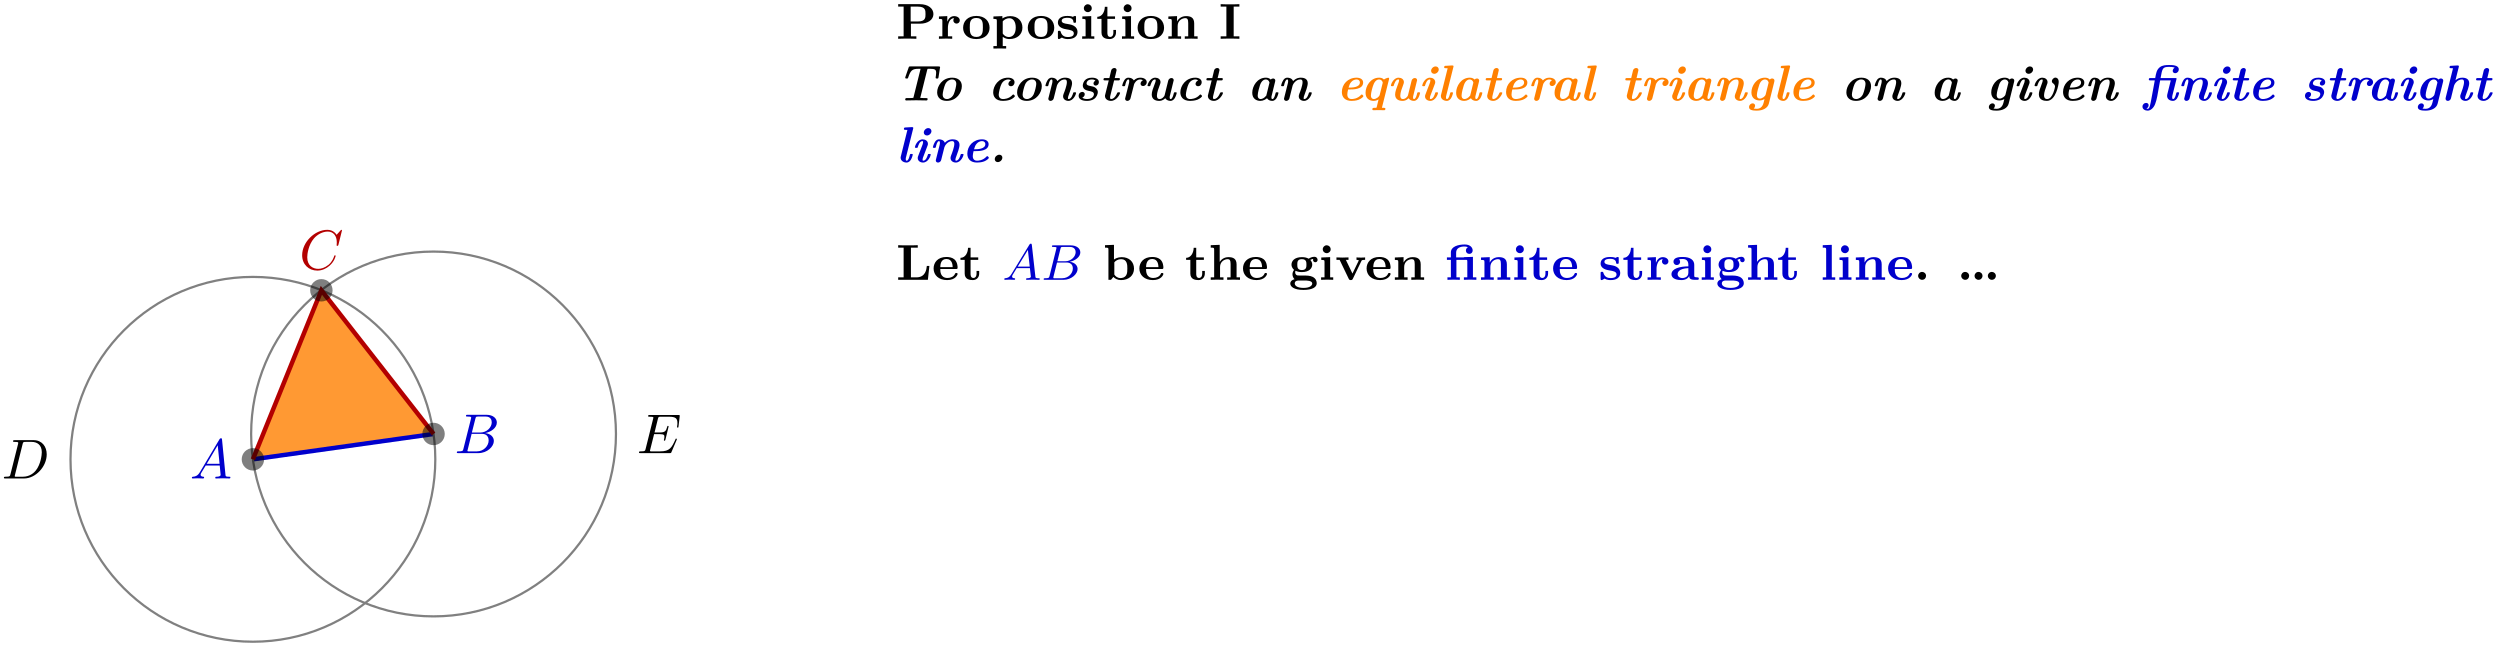 <?xml version="1.0" encoding="UTF-8"?>
<svg xmlns="http://www.w3.org/2000/svg" xmlns:xlink="http://www.w3.org/1999/xlink" width="444.35pt" height="115.508pt" viewBox="0 0 444.35 115.508" version="1.2">
<defs>
<g>
<symbol overflow="visible" id="glyph0-0">
<path style="stroke:none;" d=""/>
</symbol>
<symbol overflow="visible" id="glyph0-1">
<path style="stroke:none;" d="M 1.781 -1.141 C 1.391 -0.484 1 -0.344 0.562 -0.312 C 0.438 -0.297 0.344 -0.297 0.344 -0.109 C 0.344 -0.047 0.406 0 0.484 0 C 0.75 0 1.062 -0.031 1.328 -0.031 C 1.672 -0.031 2.016 0 2.328 0 C 2.391 0 2.516 0 2.516 -0.188 C 2.516 -0.297 2.438 -0.312 2.359 -0.312 C 2.141 -0.328 1.891 -0.406 1.891 -0.656 C 1.891 -0.781 1.953 -0.891 2.031 -1.031 L 2.797 -2.297 L 5.297 -2.297 C 5.312 -2.094 5.453 -0.734 5.453 -0.641 C 5.453 -0.344 4.938 -0.312 4.734 -0.312 C 4.594 -0.312 4.5 -0.312 4.5 -0.109 C 4.5 0 4.609 0 4.641 0 C 5.047 0 5.469 -0.031 5.875 -0.031 C 6.125 -0.031 6.766 0 7.016 0 C 7.062 0 7.188 0 7.188 -0.203 C 7.188 -0.312 7.094 -0.312 6.953 -0.312 C 6.344 -0.312 6.344 -0.375 6.312 -0.672 L 5.703 -6.891 C 5.688 -7.094 5.688 -7.141 5.516 -7.141 C 5.359 -7.141 5.312 -7.062 5.25 -6.969 Z M 2.984 -2.609 L 4.938 -5.906 L 5.266 -2.609 Z M 2.984 -2.609 "/>
</symbol>
<symbol overflow="visible" id="glyph0-2">
<path style="stroke:none;" d="M 1.594 -0.781 C 1.5 -0.391 1.469 -0.312 0.688 -0.312 C 0.516 -0.312 0.422 -0.312 0.422 -0.109 C 0.422 0 0.516 0 0.688 0 L 4.25 0 C 5.828 0 7 -1.172 7 -2.156 C 7 -2.875 6.422 -3.453 5.453 -3.562 C 6.484 -3.75 7.531 -4.484 7.531 -5.438 C 7.531 -6.172 6.875 -6.812 5.688 -6.812 L 2.328 -6.812 C 2.141 -6.812 2.047 -6.812 2.047 -6.609 C 2.047 -6.5 2.141 -6.5 2.328 -6.5 C 2.344 -6.5 2.531 -6.5 2.703 -6.484 C 2.875 -6.453 2.969 -6.453 2.969 -6.312 C 2.969 -6.281 2.953 -6.25 2.938 -6.125 Z M 3.094 -3.656 L 3.719 -6.125 C 3.812 -6.469 3.828 -6.5 4.25 -6.5 L 5.547 -6.5 C 6.422 -6.5 6.625 -5.906 6.625 -5.469 C 6.625 -4.594 5.766 -3.656 4.562 -3.656 Z M 2.656 -0.312 C 2.516 -0.312 2.5 -0.312 2.438 -0.312 C 2.328 -0.328 2.297 -0.344 2.297 -0.422 C 2.297 -0.453 2.297 -0.469 2.359 -0.641 L 3.047 -3.422 L 4.922 -3.422 C 5.875 -3.422 6.078 -2.688 6.078 -2.266 C 6.078 -1.281 5.188 -0.312 4 -0.312 Z M 2.656 -0.312 "/>
</symbol>
<symbol overflow="visible" id="glyph0-3">
<path style="stroke:none;" d="M 1.578 -0.781 C 1.484 -0.391 1.469 -0.312 0.672 -0.312 C 0.516 -0.312 0.406 -0.312 0.406 -0.125 C 0.406 0 0.484 0 0.672 0 L 3.984 0 C 6.047 0 8.016 -2.109 8.016 -4.281 C 8.016 -5.688 7.172 -6.812 5.672 -6.812 L 2.328 -6.812 C 2.141 -6.812 2.031 -6.812 2.031 -6.625 C 2.031 -6.5 2.109 -6.5 2.312 -6.5 C 2.438 -6.5 2.625 -6.484 2.734 -6.484 C 2.906 -6.453 2.953 -6.438 2.953 -6.312 C 2.953 -6.281 2.953 -6.25 2.922 -6.125 Z M 3.734 -6.125 C 3.828 -6.469 3.844 -6.5 4.281 -6.5 L 5.344 -6.5 C 6.312 -6.5 7.141 -5.969 7.141 -4.656 C 7.141 -4.172 6.953 -2.531 6.094 -1.438 C 5.812 -1.062 5.031 -0.312 3.797 -0.312 L 2.672 -0.312 C 2.531 -0.312 2.516 -0.312 2.453 -0.312 C 2.359 -0.328 2.328 -0.344 2.328 -0.422 C 2.328 -0.453 2.328 -0.469 2.375 -0.641 Z M 3.734 -6.125 "/>
</symbol>
<symbol overflow="visible" id="glyph0-4">
<path style="stroke:none;" d="M 7.062 -2.328 C 7.078 -2.375 7.109 -2.438 7.109 -2.469 C 7.109 -2.469 7.109 -2.578 6.984 -2.578 C 6.891 -2.578 6.875 -2.516 6.859 -2.453 C 6.203 -0.984 5.844 -0.312 4.141 -0.312 L 2.688 -0.312 C 2.547 -0.312 2.516 -0.312 2.469 -0.312 C 2.359 -0.328 2.328 -0.344 2.328 -0.422 C 2.328 -0.453 2.328 -0.469 2.375 -0.641 L 3.062 -3.375 L 4.047 -3.375 C 4.891 -3.375 4.891 -3.156 4.891 -2.906 C 4.891 -2.844 4.891 -2.719 4.828 -2.422 C 4.812 -2.375 4.797 -2.344 4.797 -2.312 C 4.797 -2.266 4.828 -2.203 4.922 -2.203 C 5 -2.203 5.031 -2.25 5.078 -2.406 L 5.641 -4.734 C 5.641 -4.797 5.594 -4.844 5.516 -4.844 C 5.438 -4.844 5.406 -4.781 5.391 -4.672 C 5.172 -3.906 5 -3.672 4.078 -3.672 L 3.141 -3.672 L 3.734 -6.078 C 3.828 -6.438 3.844 -6.469 4.281 -6.469 L 5.688 -6.469 C 6.891 -6.469 7.203 -6.188 7.203 -5.359 C 7.203 -5.125 7.203 -5.109 7.156 -4.828 C 7.156 -4.781 7.141 -4.703 7.141 -4.656 C 7.141 -4.609 7.172 -4.531 7.266 -4.531 C 7.375 -4.531 7.391 -4.594 7.406 -4.781 L 7.609 -6.516 C 7.641 -6.781 7.594 -6.781 7.344 -6.781 L 2.297 -6.781 C 2.109 -6.781 2 -6.781 2 -6.578 C 2 -6.469 2.094 -6.469 2.281 -6.469 C 2.656 -6.469 2.938 -6.469 2.938 -6.297 C 2.938 -6.25 2.938 -6.234 2.875 -6.047 L 1.562 -0.781 C 1.469 -0.391 1.453 -0.312 0.656 -0.312 C 0.484 -0.312 0.375 -0.312 0.375 -0.125 C 0.375 0 0.469 0 0.656 0 L 5.828 0 C 6.062 0 6.078 -0.016 6.141 -0.172 Z M 7.062 -2.328 "/>
</symbol>
<symbol overflow="visible" id="glyph0-5">
<path style="stroke:none;" d="M 7.578 -6.922 C 7.578 -6.953 7.562 -7.031 7.469 -7.031 C 7.438 -7.031 7.422 -7.016 7.312 -6.906 L 6.625 -6.141 C 6.531 -6.281 6.078 -7.031 4.969 -7.031 C 2.734 -7.031 0.5 -4.828 0.5 -2.516 C 0.5 -0.875 1.672 0.219 3.203 0.219 C 4.062 0.219 4.828 -0.172 5.359 -0.641 C 6.281 -1.453 6.453 -2.359 6.453 -2.391 C 6.453 -2.5 6.344 -2.5 6.328 -2.5 C 6.266 -2.5 6.219 -2.469 6.203 -2.391 C 6.109 -2.109 5.875 -1.391 5.188 -0.812 C 4.5 -0.266 3.875 -0.094 3.359 -0.094 C 2.469 -0.094 1.406 -0.609 1.406 -2.156 C 1.406 -2.734 1.609 -4.344 2.609 -5.516 C 3.219 -6.219 4.156 -6.719 5.047 -6.719 C 6.062 -6.719 6.656 -5.953 6.656 -4.797 C 6.656 -4.391 6.625 -4.391 6.625 -4.281 C 6.625 -4.188 6.734 -4.188 6.766 -4.188 C 6.891 -4.188 6.891 -4.203 6.953 -4.391 Z M 7.578 -6.922 "/>
</symbol>
<symbol overflow="visible" id="glyph1-0">
<path style="stroke:none;" d=""/>
</symbol>
<symbol overflow="visible" id="glyph1-1">
<path style="stroke:none;" d="M 6.641 -4.391 C 6.641 -5.375 5.734 -6.156 4.203 -6.156 L 0.375 -6.156 L 0.375 -5.719 L 1.344 -5.719 L 1.344 -0.438 L 0.375 -0.438 L 0.375 0 C 0.688 -0.031 1.625 -0.031 1.984 -0.031 C 2.359 -0.031 3.297 -0.031 3.609 0 L 3.609 -0.438 L 2.641 -0.438 L 2.641 -2.688 L 4.297 -2.688 C 5.578 -2.688 6.641 -3.344 6.641 -4.391 Z M 5.234 -4.391 C 5.234 -3.766 5.234 -3.078 3.859 -3.078 L 2.594 -3.078 L 2.594 -5.719 L 3.859 -5.719 C 5.234 -5.719 5.234 -5.031 5.234 -4.391 Z M 5.234 -4.391 "/>
</symbol>
<symbol overflow="visible" id="glyph1-2">
<path style="stroke:none;" d="M 4.078 -3.281 C 4.078 -3.734 3.609 -4.031 3.078 -4.031 C 2.453 -4.031 2.078 -3.578 1.875 -3.062 L 1.859 -3.062 L 1.859 -4.031 L 0.375 -3.969 L 0.375 -3.531 C 0.906 -3.531 0.984 -3.531 0.984 -3.172 L 0.984 -0.438 L 0.375 -0.438 L 0.375 0 L 1.516 -0.031 C 1.734 -0.031 2.266 -0.031 2.734 0 L 2.734 -0.438 L 1.969 -0.438 L 1.969 -1.953 C 1.969 -2.609 2.219 -3.656 3.078 -3.672 C 2.984 -3.578 2.938 -3.422 2.938 -3.281 C 2.938 -2.891 3.25 -2.703 3.5 -2.703 C 3.797 -2.703 4.078 -2.906 4.078 -3.281 Z M 4.078 -3.281 "/>
</symbol>
<symbol overflow="visible" id="glyph1-3">
<path style="stroke:none;" d="M 5 -1.953 C 5 -3.125 4.172 -4.062 2.656 -4.062 C 1.078 -4.062 0.297 -3.078 0.297 -1.953 C 0.297 -0.844 1.109 0.047 2.641 0.047 C 4.25 0.047 5 -0.891 5 -1.953 Z M 3.812 -2.047 C 3.812 -1.281 3.812 -0.328 2.656 -0.328 C 1.484 -0.328 1.484 -1.281 1.484 -2.047 C 1.484 -2.812 1.484 -3.703 2.641 -3.703 C 3.812 -3.703 3.812 -2.812 3.812 -2.047 Z M 3.812 -2.047 "/>
</symbol>
<symbol overflow="visible" id="glyph1-4">
<path style="stroke:none;" d="M 5.531 -1.984 C 5.531 -3.172 4.719 -4.031 3.359 -4.031 C 2.641 -4.031 2.141 -3.734 1.969 -3.609 L 1.969 -4.031 L 0.375 -3.969 L 0.375 -3.531 C 0.547 -3.531 0.688 -3.531 0.812 -3.5 C 0.984 -3.469 0.984 -3.375 0.984 -3.188 L 0.984 1.297 L 0.375 1.297 L 0.375 1.734 L 1.5 1.719 L 2.641 1.734 L 2.641 1.297 L 2.031 1.297 L 2.031 -0.344 C 2.562 0.047 3.047 0.047 3.219 0.047 C 4.625 0.047 5.531 -0.797 5.531 -1.984 Z M 4.344 -2 C 4.344 -0.75 3.703 -0.312 3.109 -0.312 C 2.656 -0.312 2.266 -0.562 2.031 -0.938 L 2.031 -3.094 C 2.188 -3.297 2.609 -3.656 3.219 -3.656 C 3.844 -3.656 4.344 -3.094 4.344 -2 Z M 4.344 -2 "/>
</symbol>
<symbol overflow="visible" id="glyph1-5">
<path style="stroke:none;" d="M 3.828 -1.25 C 3.828 -1.719 3.562 -2 3.406 -2.141 C 3 -2.469 2.719 -2.516 2.016 -2.641 C 1.578 -2.703 1.016 -2.797 1.016 -3.203 C 1.016 -3.734 1.844 -3.734 2.047 -3.734 C 3.047 -3.734 3.078 -3.203 3.109 -2.969 C 3.109 -2.844 3.234 -2.844 3.328 -2.844 C 3.547 -2.844 3.562 -2.891 3.562 -3.109 L 3.562 -3.797 C 3.562 -3.969 3.562 -4.062 3.375 -4.062 C 3.297 -4.062 3.141 -3.984 2.984 -3.906 C 2.703 -4.031 2.344 -4.062 2.047 -4.062 C 1.781 -4.062 0.344 -4.062 0.344 -2.875 C 0.344 -1.938 1.531 -1.734 1.844 -1.688 C 2.578 -1.562 3.172 -1.469 3.172 -0.953 C 3.172 -0.312 2.328 -0.312 2.125 -0.312 C 1.672 -0.312 1.078 -0.422 0.828 -1.25 C 0.781 -1.406 0.766 -1.422 0.578 -1.422 C 0.344 -1.422 0.344 -1.375 0.344 -1.156 L 0.344 -0.203 C 0.344 -0.047 0.344 0.047 0.531 0.047 C 0.594 0.047 0.609 0.047 0.812 -0.078 L 1.047 -0.219 C 1.469 0.047 1.953 0.047 2.125 0.047 C 2.391 0.047 3.828 0.047 3.828 -1.25 Z M 3.828 -1.25 "/>
</symbol>
<symbol overflow="visible" id="glyph1-6">
<path style="stroke:none;" d="M 2.625 0 L 2.625 -0.438 L 2.078 -0.438 L 2.078 -4.031 L 0.5 -3.969 L 0.5 -3.531 C 1.016 -3.531 1.078 -3.531 1.078 -3.172 L 1.078 -0.438 L 0.469 -0.438 L 0.469 0 C 1.062 -0.016 1.188 -0.031 1.562 -0.031 C 2 -0.031 2.109 -0.016 2.625 0 Z M 2.172 -5.422 C 2.172 -5.844 1.828 -6.141 1.469 -6.141 C 1.094 -6.141 0.766 -5.828 0.766 -5.438 C 0.766 -5.016 1.109 -4.734 1.469 -4.734 C 1.844 -4.734 2.172 -5.031 2.172 -5.422 Z M 2.172 -5.422 "/>
</symbol>
<symbol overflow="visible" id="glyph1-7">
<path style="stroke:none;" d="M 3.531 -1.109 L 3.531 -1.578 L 3.062 -1.578 L 3.062 -1.125 C 3.062 -0.5 2.75 -0.328 2.516 -0.328 C 2 -0.328 2 -0.875 2 -1.078 L 2 -3.547 L 3.359 -3.547 L 3.359 -3.984 L 2 -3.984 L 2 -5.688 L 1.547 -5.688 C 1.531 -4.859 1.109 -3.922 0.203 -3.906 L 0.203 -3.547 L 0.953 -3.547 L 0.953 -1.109 C 0.953 -0.078 1.844 0.047 2.391 0.047 C 3.094 0.047 3.531 -0.453 3.531 -1.109 Z M 3.531 -1.109 "/>
</symbol>
<symbol overflow="visible" id="glyph1-8">
<path style="stroke:none;" d="M 5.656 0 L 5.656 -0.438 L 5.047 -0.438 L 5.047 -2.734 C 5.047 -3.797 4.391 -4.031 3.609 -4.031 C 2.516 -4.031 2.078 -3.234 2.016 -3.094 L 2 -3.094 L 2 -4.031 L 0.453 -3.969 L 0.453 -3.531 C 0.984 -3.531 1.062 -3.531 1.062 -3.172 L 1.062 -0.438 L 0.453 -0.438 L 0.453 0 L 1.578 -0.031 L 2.719 0 L 2.719 -0.438 L 2.109 -0.438 L 2.109 -2.281 C 2.109 -3.281 2.938 -3.672 3.469 -3.672 C 3.812 -3.672 3.984 -3.484 3.984 -2.812 L 3.984 -0.438 L 3.375 -0.438 L 3.375 0 L 4.516 -0.031 Z M 5.656 0 "/>
</symbol>
<symbol overflow="visible" id="glyph1-9">
<path style="stroke:none;" d="M 3.656 0 L 3.656 -0.438 L 2.641 -0.438 L 2.641 -5.719 L 3.656 -5.719 L 3.656 -6.156 C 3.344 -6.125 2.375 -6.125 2 -6.125 C 1.625 -6.125 0.641 -6.125 0.328 -6.156 L 0.328 -5.719 L 1.344 -5.719 L 1.344 -0.438 L 0.328 -0.438 L 0.328 0 C 0.641 -0.031 1.609 -0.031 1.984 -0.031 C 2.375 -0.031 3.344 -0.031 3.656 0 Z M 3.656 0 "/>
</symbol>
<symbol overflow="visible" id="glyph1-10">
<path style="stroke:none;" d="M 5.922 -2.469 L 5.469 -2.469 C 5.406 -1.859 5.25 -0.438 3.609 -0.438 L 2.641 -0.438 L 2.641 -5.719 L 3.859 -5.719 L 3.859 -6.156 C 3.484 -6.125 2.469 -6.125 2.047 -6.125 C 1.672 -6.125 0.688 -6.125 0.375 -6.156 L 0.375 -5.719 L 1.344 -5.719 L 1.344 -0.438 L 0.375 -0.438 L 0.375 0 L 5.656 0 Z M 5.922 -2.469 "/>
</symbol>
<symbol overflow="visible" id="glyph1-11">
<path style="stroke:none;" d="M 4.562 -1.047 C 4.562 -1.219 4.391 -1.219 4.328 -1.219 C 4.172 -1.219 4.156 -1.172 4.094 -1.047 C 3.891 -0.578 3.344 -0.328 2.781 -0.328 C 1.5 -0.328 1.484 -1.484 1.484 -1.922 L 4.266 -1.922 C 4.453 -1.922 4.562 -1.922 4.562 -2.172 C 4.562 -2.375 4.547 -3.172 3.969 -3.656 C 3.562 -3.984 3.016 -4.062 2.578 -4.062 C 1.047 -4.062 0.297 -3.094 0.297 -2.016 C 0.297 -0.844 1.188 0.047 2.703 0.047 C 4.188 0.047 4.562 -0.891 4.562 -1.047 Z M 3.688 -2.25 L 1.484 -2.25 C 1.5 -2.656 1.547 -3.703 2.578 -3.703 C 3.625 -3.703 3.672 -2.609 3.688 -2.25 Z M 3.688 -2.25 "/>
</symbol>
<symbol overflow="visible" id="glyph1-12">
<path style="stroke:none;" d="M 5.531 -1.984 C 5.531 -3.203 4.656 -4.031 3.344 -4.031 C 2.625 -4.031 2.141 -3.734 1.969 -3.609 L 1.969 -6.219 L 0.375 -6.156 L 0.375 -5.719 C 0.906 -5.719 0.984 -5.719 0.984 -5.359 L 0.984 0 L 1.438 0 L 1.859 -0.516 C 2.141 -0.219 2.578 0.047 3.219 0.047 C 4.625 0.047 5.531 -0.797 5.531 -1.984 Z M 4.344 -2.016 C 4.344 -1.625 4.344 -1.172 4.156 -0.844 C 3.859 -0.344 3.312 -0.312 3.125 -0.312 C 2.578 -0.312 2.219 -0.641 2.031 -0.938 L 2.031 -3.109 C 2.25 -3.391 2.688 -3.672 3.234 -3.672 C 4.344 -3.672 4.344 -2.594 4.344 -2.016 Z M 4.344 -2.016 "/>
</symbol>
<symbol overflow="visible" id="glyph1-13">
<path style="stroke:none;" d="M 5.656 0 L 5.656 -0.438 L 5.047 -0.438 L 5.047 -2.734 C 5.047 -3.797 4.391 -4.031 3.609 -4.031 C 2.766 -4.031 2.281 -3.547 2.047 -3.188 L 2.047 -6.219 L 0.453 -6.156 L 0.453 -5.719 C 0.984 -5.719 1.062 -5.719 1.062 -5.359 L 1.062 -0.438 L 0.453 -0.438 L 0.453 0 L 1.578 -0.031 L 2.719 0 L 2.719 -0.438 L 2.109 -0.438 L 2.109 -2.281 C 2.109 -3.281 2.938 -3.672 3.469 -3.672 C 3.812 -3.672 3.984 -3.484 3.984 -2.812 L 3.984 -0.438 L 3.375 -0.438 L 3.375 0 L 4.516 -0.031 Z M 5.656 0 "/>
</symbol>
<symbol overflow="visible" id="glyph1-14">
<path style="stroke:none;" d="M 5.156 -3.547 C 5.156 -3.781 4.984 -4.094 4.562 -4.094 C 4.125 -4.094 3.75 -3.875 3.578 -3.75 C 3.203 -3.969 2.797 -4.031 2.359 -4.031 C 0.984 -4.031 0.516 -3.297 0.516 -2.703 C 0.516 -2.219 0.828 -1.891 0.984 -1.766 C 0.797 -1.547 0.688 -1.25 0.688 -0.984 C 0.688 -0.594 0.875 -0.281 1.062 -0.109 C 0.391 0.078 0.297 0.453 0.297 0.656 C 0.297 1.188 0.922 1.797 2.641 1.797 C 4.219 1.797 5 1.312 5 0.625 C 5 0.312 4.891 -0.234 4.266 -0.531 C 3.75 -0.766 3.281 -0.766 2.391 -0.766 L 1.938 -0.766 C 1.656 -0.766 1.531 -0.766 1.375 -0.875 C 1.234 -1 1.172 -1.141 1.172 -1.328 C 1.172 -1.5 1.234 -1.609 1.234 -1.609 C 1.562 -1.438 1.969 -1.375 2.359 -1.375 C 3.734 -1.375 4.203 -2.109 4.203 -2.703 C 4.203 -3.062 4.031 -3.359 3.844 -3.547 C 4.078 -3.672 4.266 -3.688 4.375 -3.719 C 4.375 -3.672 4.344 -3.625 4.344 -3.531 C 4.344 -3.297 4.531 -3.125 4.75 -3.125 C 4.953 -3.125 5.156 -3.281 5.156 -3.547 Z M 3.172 -2.703 C 3.172 -2.312 3.172 -1.734 2.359 -1.734 C 1.547 -1.734 1.547 -2.312 1.547 -2.703 C 1.547 -3.109 1.547 -3.672 2.359 -3.672 C 3.172 -3.672 3.172 -3.109 3.172 -2.703 Z M 4.203 0.656 C 4.203 0.953 3.875 1.438 2.656 1.438 C 1.469 1.438 1.094 1 1.094 0.641 C 1.094 0.125 1.672 0.125 1.797 0.125 L 2.891 0.125 C 3.172 0.125 4.203 0.125 4.203 0.656 Z M 4.203 0.656 "/>
</symbol>
<symbol overflow="visible" id="glyph1-15">
<path style="stroke:none;" d="M 5.344 -3.547 L 5.344 -3.984 C 5.094 -3.953 4.875 -3.953 4.625 -3.953 C 4.359 -3.953 4.078 -3.953 3.812 -3.984 L 3.812 -3.547 C 4.062 -3.547 4.141 -3.5 4.219 -3.469 C 4.219 -3.422 4.219 -3.406 4.172 -3.344 L 3.094 -1.109 L 1.922 -3.547 L 2.391 -3.547 L 2.391 -3.984 L 1.281 -3.953 C 0.953 -3.953 0.781 -3.953 0.25 -3.984 L 0.25 -3.547 L 0.812 -3.547 L 2.422 -0.203 C 2.5 -0.031 2.578 0.047 2.797 0.047 C 3.016 0.047 3.094 -0.031 3.172 -0.203 L 4.688 -3.359 C 4.75 -3.484 4.781 -3.547 5.344 -3.547 Z M 5.344 -3.547 "/>
</symbol>
<symbol overflow="visible" id="glyph1-16">
<path style="stroke:none;" d="M 5.516 0 L 5.516 -0.438 L 4.906 -0.438 L 4.906 -4.078 L 3.297 -4.031 L 3.297 -3.984 L 1.922 -3.984 L 1.922 -4.844 C 1.922 -5.625 2.625 -5.922 3.375 -5.922 C 3.484 -5.922 3.766 -5.922 4.016 -5.781 C 3.859 -5.703 3.656 -5.531 3.656 -5.203 C 3.656 -4.859 3.906 -4.609 4.266 -4.609 C 4.594 -4.609 4.859 -4.844 4.859 -5.219 C 4.859 -5.688 4.469 -6.281 3.453 -6.281 C 2.281 -6.281 0.984 -5.922 0.984 -4.859 L 0.984 -3.984 L 0.281 -3.984 L 0.281 -3.547 L 0.984 -3.547 L 0.984 -0.438 L 0.375 -0.438 L 0.375 0 L 1.469 -0.031 L 2.578 0 L 2.578 -0.438 L 1.969 -0.438 L 1.969 -3.547 L 3.656 -3.547 C 3.859 -3.547 3.906 -3.547 3.906 -3.234 L 3.906 -0.438 L 3.297 -0.438 L 3.297 0 L 4.406 -0.031 Z M 5.516 0 "/>
</symbol>
<symbol overflow="visible" id="glyph1-17">
<path style="stroke:none;" d="M 5.109 -0.219 C 5.109 -0.438 4.953 -0.438 4.875 -0.438 C 4.297 -0.453 4.297 -0.531 4.297 -0.75 L 4.297 -2.672 C 4.297 -3.469 3.656 -4.062 2.266 -4.062 C 1.766 -4.062 0.609 -4.047 0.609 -3.219 C 0.609 -2.812 0.922 -2.625 1.188 -2.625 C 1.5 -2.625 1.781 -2.844 1.781 -3.203 C 1.781 -3.469 1.625 -3.625 1.594 -3.656 C 1.688 -3.672 1.906 -3.703 2.234 -3.703 C 2.875 -3.703 3.25 -3.375 3.25 -2.672 L 3.25 -2.391 C 1.766 -2.391 0.25 -2 0.25 -1 C 0.25 -0.109 1.375 0.047 2.016 0.047 C 2.703 0.047 3.172 -0.234 3.406 -0.656 C 3.406 -0.438 3.406 0 4.375 0 L 4.812 0 C 4.984 0 5.109 0 5.109 -0.219 Z M 3.25 -1.25 C 3.25 -0.312 2.203 -0.312 2.172 -0.312 C 1.719 -0.312 1.344 -0.594 1.344 -1 C 1.344 -1.297 1.5 -2 3.25 -2.078 Z M 3.25 -1.25 "/>
</symbol>
<symbol overflow="visible" id="glyph1-18">
<path style="stroke:none;" d="M 2.688 0 L 2.688 -0.438 L 2.078 -0.438 L 2.078 -6.219 L 0.469 -6.156 L 0.469 -5.719 C 1 -5.719 1.078 -5.719 1.078 -5.359 L 1.078 -0.438 L 0.469 -0.438 L 0.469 0 L 1.562 -0.031 Z M 2.688 0 "/>
</symbol>
<symbol overflow="visible" id="glyph1-19">
<path style="stroke:none;" d="M 2.172 -0.703 C 2.172 -1.109 1.844 -1.406 1.484 -1.406 C 1.062 -1.406 0.766 -1.078 0.766 -0.703 C 0.766 -0.297 1.109 0 1.469 0 C 1.891 0 2.172 -0.328 2.172 -0.703 Z M 2.172 -0.703 "/>
</symbol>
<symbol overflow="visible" id="glyph1-20">
<path style="stroke:none;" d="M 2.172 -0.703 C 2.172 -1.109 1.844 -1.406 1.484 -1.406 C 1.062 -1.406 0.766 -1.078 0.766 -0.703 C 0.766 -0.297 1.109 0 1.469 0 C 1.891 0 2.172 -0.328 2.172 -0.703 Z M 4.547 -0.703 C 4.547 -1.109 4.219 -1.406 3.844 -1.406 C 3.438 -1.406 3.141 -1.078 3.141 -0.703 C 3.141 -0.297 3.469 0 3.844 0 C 4.25 0 4.547 -0.328 4.547 -0.703 Z M 6.922 -0.703 C 6.922 -1.109 6.578 -1.406 6.219 -1.406 C 5.797 -1.406 5.5 -1.078 5.5 -0.703 C 5.5 -0.297 5.844 0 6.203 0 C 6.625 0 6.922 -0.328 6.922 -0.703 Z M 6.922 -0.703 "/>
</symbol>
<symbol overflow="visible" id="glyph2-0">
<path style="stroke:none;" d=""/>
</symbol>
<symbol overflow="visible" id="glyph2-1">
<path style="stroke:none;" d="M 7.547 -4.125 L 7.797 -5.75 C 7.828 -5.844 7.828 -5.891 7.828 -5.891 C 7.828 -6.047 7.672 -6.047 7.531 -6.047 L 2.547 -6.047 C 2.344 -6.047 2.312 -6.047 2.25 -5.891 L 1.797 -4.594 C 1.734 -4.406 1.625 -4.109 1.625 -4.047 C 1.625 -3.891 1.797 -3.891 1.891 -3.891 C 2.062 -3.891 2.094 -3.906 2.156 -4.078 C 2.578 -5.297 2.828 -5.625 3.984 -5.625 C 4.203 -5.625 4.219 -5.625 4.359 -5.625 L 3.078 -0.469 C 3.047 -0.453 2.781 -0.422 2.344 -0.422 L 1.938 -0.422 C 1.781 -0.422 1.625 -0.422 1.625 -0.156 C 1.625 0 1.797 0 1.844 0 L 3.562 -0.031 L 5.344 0 C 5.469 0 5.609 0 5.609 -0.266 C 5.609 -0.422 5.469 -0.422 5.328 -0.422 L 4.938 -0.422 C 4.75 -0.422 4.469 -0.438 4.297 -0.453 L 5.547 -5.484 C 5.594 -5.625 5.594 -5.625 5.734 -5.625 L 6.047 -5.625 C 6.922 -5.625 7.125 -5.469 7.125 -4.906 C 7.125 -4.625 7.062 -4.281 7.047 -4.188 C 7.031 -4.094 7.031 -4.062 7.031 -4.062 C 7.031 -3.891 7.188 -3.891 7.281 -3.891 C 7.438 -3.891 7.516 -3.891 7.547 -4.125 Z M 7.547 -4.125 "/>
</symbol>
<symbol overflow="visible" id="glyph2-2">
<path style="stroke:none;" d="M 5.344 -2.547 C 5.344 -3.469 4.703 -4.047 3.625 -4.047 C 1.859 -4.047 0.953 -2.562 0.953 -1.438 C 0.953 -0.516 1.594 0.078 2.656 0.078 C 4.438 0.078 5.344 -1.422 5.344 -2.547 Z M 3.906 -1.109 C 3.641 -0.547 3.141 -0.25 2.688 -0.25 C 2.375 -0.25 1.938 -0.406 1.938 -1.047 C 1.938 -1.391 2.172 -2.391 2.391 -2.875 C 2.656 -3.438 3.156 -3.734 3.609 -3.734 C 3.922 -3.734 4.359 -3.578 4.359 -2.938 C 4.359 -2.594 4.125 -1.594 3.906 -1.109 Z M 3.906 -1.109 "/>
</symbol>
<symbol overflow="visible" id="glyph2-3">
<path style="stroke:none;" d="M 4.812 -0.766 C 4.812 -0.844 4.625 -1.062 4.531 -1.062 C 4.516 -1.062 4.469 -1.062 4.406 -1 C 3.75 -0.25 2.844 -0.25 2.703 -0.25 C 2.219 -0.25 1.938 -0.531 1.938 -1.047 C 1.938 -1.391 2.188 -2.484 2.438 -2.953 C 2.781 -3.594 3.344 -3.734 3.609 -3.734 C 3.703 -3.734 3.953 -3.719 4.109 -3.547 C 3.672 -3.375 3.656 -2.969 3.656 -2.938 C 3.656 -2.812 3.734 -2.531 4.109 -2.531 C 4.484 -2.531 4.75 -2.844 4.75 -3.234 C 4.75 -3.672 4.359 -4.047 3.609 -4.047 C 1.906 -4.047 0.953 -2.594 0.953 -1.438 C 0.953 -0.703 1.375 0.078 2.703 0.078 C 2.938 0.078 3.484 0.047 3.969 -0.125 C 4.453 -0.312 4.812 -0.656 4.812 -0.766 Z M 4.812 -0.766 "/>
</symbol>
<symbol overflow="visible" id="glyph2-4">
<path style="stroke:none;" d="M 6.141 -1.328 C 6.141 -1.453 6.016 -1.453 5.891 -1.453 C 5.719 -1.453 5.672 -1.453 5.625 -1.344 C 5.562 -1.109 5.312 -0.25 4.812 -0.25 C 4.766 -0.25 4.688 -0.25 4.688 -0.406 C 4.688 -0.594 4.766 -0.828 4.891 -1.141 C 5.016 -1.469 5.422 -2.531 5.422 -3.047 C 5.422 -3.781 4.891 -4.047 4.172 -4.047 C 3.984 -4.047 3.406 -4.047 2.812 -3.438 C 2.625 -3.953 2.094 -4.047 1.797 -4.047 C 1.375 -4.047 1.156 -3.75 1.047 -3.562 C 0.812 -3.188 0.688 -2.688 0.688 -2.656 C 0.688 -2.531 0.812 -2.531 0.938 -2.531 C 1.156 -2.531 1.172 -2.531 1.234 -2.766 C 1.297 -3.062 1.469 -3.734 1.766 -3.734 C 1.875 -3.734 1.938 -3.656 1.938 -3.453 C 1.938 -3.281 1.922 -3.203 1.891 -3.062 L 1.25 -0.516 C 1.203 -0.375 1.203 -0.359 1.203 -0.312 C 1.203 -0.031 1.422 0.078 1.609 0.078 C 1.672 0.078 2.062 0.047 2.172 -0.406 L 2.734 -2.641 C 2.797 -2.891 3.297 -3.734 4.109 -3.734 C 4.5 -3.734 4.5 -3.391 4.5 -3.219 C 4.5 -2.688 4.094 -1.578 3.922 -1.172 C 3.844 -0.953 3.828 -0.859 3.828 -0.719 C 3.828 -0.219 4.281 0.078 4.766 0.078 C 5.688 0.078 6.141 -1.141 6.141 -1.328 Z M 6.141 -1.328 "/>
</symbol>
<symbol overflow="visible" id="glyph2-5">
<path style="stroke:none;" d="M 4.172 -1.469 C 4.172 -1.672 4.109 -1.969 3.781 -2.234 C 3.516 -2.438 3.297 -2.484 2.812 -2.578 C 2.547 -2.625 2.172 -2.703 2.172 -3.031 C 2.172 -3.031 2.172 -3.734 3.125 -3.734 C 3.219 -3.734 3.547 -3.734 3.75 -3.516 C 3.406 -3.359 3.406 -3.047 3.406 -3.016 C 3.406 -2.797 3.578 -2.641 3.797 -2.641 C 4.031 -2.641 4.359 -2.828 4.359 -3.266 C 4.359 -3.766 3.859 -4.047 3.141 -4.047 C 2.453 -4.047 2.141 -3.812 1.969 -3.672 C 1.672 -3.422 1.5 -2.953 1.5 -2.672 C 1.5 -1.906 2.266 -1.766 2.547 -1.703 C 3.016 -1.609 3.484 -1.531 3.484 -1.109 C 3.484 -1.109 3.484 -0.25 2.25 -0.25 C 2.125 -0.25 1.703 -0.25 1.406 -0.5 C 1.469 -0.516 1.844 -0.688 1.844 -1.109 C 1.844 -1.438 1.562 -1.516 1.406 -1.516 C 1.078 -1.516 0.766 -1.25 0.766 -0.812 C 0.766 -0.25 1.344 0.078 2.219 0.078 C 2.469 0.078 3.047 0.062 3.531 -0.281 C 3.984 -0.609 4.172 -1.172 4.172 -1.469 Z M 4.172 -1.469 "/>
</symbol>
<symbol overflow="visible" id="glyph2-6">
<path style="stroke:none;" d="M 3.766 -1.328 C 3.766 -1.453 3.641 -1.453 3.5 -1.453 C 3.312 -1.453 3.297 -1.438 3.234 -1.297 C 2.859 -0.406 2.406 -0.25 2.172 -0.25 C 2.094 -0.25 1.984 -0.266 1.984 -0.531 C 1.984 -0.703 2.016 -0.766 2.047 -0.922 L 2.703 -3.562 L 3.422 -3.562 C 3.578 -3.562 3.734 -3.562 3.734 -3.828 C 3.734 -3.984 3.578 -3.984 3.453 -3.984 L 2.812 -3.984 L 2.984 -4.688 C 3.047 -4.922 3.141 -5.312 3.141 -5.391 C 3.141 -5.594 3 -5.766 2.75 -5.766 C 2.625 -5.766 2.281 -5.719 2.172 -5.297 L 1.859 -3.984 L 1.125 -3.984 C 0.969 -3.984 0.812 -3.984 0.812 -3.719 C 0.812 -3.562 0.969 -3.562 1.109 -3.562 L 1.75 -3.562 L 1.125 -1.062 C 1.078 -0.922 1.078 -0.859 1.078 -0.797 C 1.078 -0.234 1.594 0.078 2.141 0.078 C 3.172 0.078 3.766 -1.172 3.766 -1.328 Z M 3.766 -1.328 "/>
</symbol>
<symbol overflow="visible" id="glyph2-7">
<path style="stroke:none;" d="M 5.047 -3.25 C 5.047 -3.734 4.562 -4.047 3.906 -4.047 C 3.562 -4.047 3.141 -3.953 2.75 -3.562 C 2.594 -3.844 2.25 -4.047 1.797 -4.047 C 1.375 -4.047 1.156 -3.75 1.047 -3.562 C 0.812 -3.188 0.688 -2.688 0.688 -2.656 C 0.688 -2.531 0.812 -2.531 0.938 -2.531 C 1.156 -2.531 1.172 -2.531 1.234 -2.766 C 1.297 -3.062 1.469 -3.734 1.766 -3.734 C 1.875 -3.734 1.938 -3.656 1.938 -3.453 C 1.938 -3.281 1.922 -3.203 1.891 -3.062 L 1.25 -0.516 C 1.203 -0.375 1.203 -0.359 1.203 -0.312 C 1.203 -0.031 1.422 0.078 1.609 0.078 C 1.672 0.078 2.062 0.047 2.172 -0.406 L 2.797 -2.859 C 2.844 -3.062 3.25 -3.734 3.875 -3.734 C 3.969 -3.734 4.188 -3.719 4.375 -3.578 C 3.953 -3.391 3.953 -3.016 3.953 -2.984 C 3.953 -2.75 4.109 -2.562 4.391 -2.562 C 4.734 -2.562 5.047 -2.859 5.047 -3.25 Z M 5.047 -3.25 "/>
</symbol>
<symbol overflow="visible" id="glyph2-8">
<path style="stroke:none;" d="M 5.875 -1.328 C 5.875 -1.453 5.766 -1.453 5.625 -1.453 C 5.406 -1.453 5.406 -1.438 5.344 -1.219 C 5.266 -0.922 5.109 -0.25 4.797 -0.25 C 4.688 -0.25 4.625 -0.328 4.625 -0.531 C 4.625 -0.703 4.641 -0.766 4.688 -0.922 L 5.297 -3.406 C 5.344 -3.531 5.344 -3.547 5.344 -3.594 C 5.344 -3.875 5.125 -3.984 4.938 -3.984 C 4.812 -3.984 4.469 -3.922 4.359 -3.484 L 3.734 -0.953 C 3.703 -0.797 3.688 -0.766 3.438 -0.516 C 3.312 -0.391 3.094 -0.25 2.828 -0.25 C 2.375 -0.25 2.359 -0.672 2.359 -0.875 C 2.359 -1.406 2.656 -2.203 2.875 -2.766 C 2.953 -3 3 -3.109 3 -3.25 C 3 -3.766 2.547 -4.047 2.062 -4.047 C 1.125 -4.047 0.688 -2.844 0.688 -2.656 C 0.688 -2.531 0.812 -2.531 0.938 -2.531 C 1.109 -2.531 1.156 -2.531 1.188 -2.641 C 1.266 -2.875 1.5 -3.734 2.016 -3.734 C 2.062 -3.734 2.141 -3.734 2.141 -3.562 C 2.141 -3.375 2.031 -3.109 1.984 -2.984 C 1.688 -2.203 1.438 -1.562 1.438 -1.062 C 1.438 -0.234 2.031 0.078 2.766 0.078 C 3.016 0.078 3.406 0.031 3.844 -0.391 C 4.016 -0.078 4.406 0.078 4.766 0.078 C 5.188 0.078 5.406 -0.234 5.531 -0.406 C 5.766 -0.797 5.875 -1.297 5.875 -1.328 Z M 5.875 -1.328 "/>
</symbol>
<symbol overflow="visible" id="glyph2-9">
<path style="stroke:none;" d="M 5.516 -1.328 C 5.516 -1.453 5.406 -1.453 5.266 -1.453 C 5.047 -1.453 5.047 -1.438 4.984 -1.219 C 4.906 -0.922 4.75 -0.25 4.438 -0.25 C 4.328 -0.25 4.266 -0.328 4.266 -0.531 C 4.266 -0.703 4.281 -0.766 4.328 -0.922 L 4.922 -3.344 C 4.953 -3.469 4.953 -3.484 4.953 -3.531 C 4.953 -3.734 4.812 -3.906 4.562 -3.906 C 4.406 -3.906 4.25 -3.828 4.141 -3.719 C 3.844 -4.016 3.5 -4.047 3.266 -4.047 C 1.766 -4.047 0.859 -2.562 0.859 -1.359 C 0.859 -0.297 1.609 0.078 2.297 0.078 C 2.844 0.078 3.266 -0.219 3.484 -0.391 C 3.656 -0.078 4.047 0.078 4.406 0.078 C 4.828 0.078 5.047 -0.234 5.172 -0.406 C 5.406 -0.797 5.516 -1.297 5.516 -1.328 Z M 3.375 -0.891 C 2.984 -0.391 2.609 -0.25 2.328 -0.25 C 2.125 -0.25 1.828 -0.375 1.828 -0.891 C 1.828 -1.375 2.141 -2.469 2.234 -2.719 C 2.531 -3.594 3.031 -3.734 3.266 -3.734 C 3.578 -3.734 3.828 -3.531 3.922 -3.172 L 3.406 -1.062 C 3.375 -1 3.375 -0.969 3.375 -0.891 Z M 3.375 -0.891 "/>
</symbol>
<symbol overflow="visible" id="glyph2-10">
<path style="stroke:none;" d="M 4.812 -0.766 C 4.812 -0.844 4.625 -1.062 4.531 -1.062 C 4.516 -1.062 4.469 -1.062 4.406 -1 C 3.75 -0.25 2.844 -0.25 2.719 -0.25 C 2.219 -0.25 1.953 -0.547 1.953 -1.078 C 1.953 -1.297 2.016 -1.656 2.094 -1.953 L 2.453 -1.953 C 3 -1.953 4.766 -1.953 4.766 -3.188 C 4.766 -3.734 4.266 -4.047 3.609 -4.047 C 2.047 -4.047 0.984 -2.875 0.984 -1.5 C 0.984 -0.531 1.594 0.078 2.703 0.078 C 2.984 0.078 3.516 0.047 3.969 -0.125 C 4.453 -0.312 4.812 -0.656 4.812 -0.766 Z M 4.188 -3.203 C 4.188 -2.281 2.719 -2.281 2.172 -2.281 C 2.312 -2.719 2.391 -3 2.656 -3.281 C 2.906 -3.594 3.297 -3.734 3.609 -3.734 C 3.984 -3.734 4.188 -3.484 4.188 -3.203 Z M 4.188 -3.203 "/>
</symbol>
<symbol overflow="visible" id="glyph2-11">
<path style="stroke:none;" d="M 4.484 1.484 C 4.484 1.328 4.328 1.312 4.25 1.312 C 4.109 1.312 3.969 1.312 3.859 1.312 L 5.125 -3.766 C 5.141 -3.797 5.141 -3.859 5.141 -3.891 C 5.141 -3.922 5.125 -4.047 4.984 -4.047 C 4.984 -4.047 4.484 -3.938 4.219 -3.719 C 3.938 -4.016 3.594 -4.047 3.359 -4.047 C 1.844 -4.047 0.953 -2.562 0.953 -1.359 C 0.953 -0.297 1.703 0.078 2.391 0.078 C 2.797 0.078 3.125 -0.094 3.266 -0.172 L 2.938 1.172 C 2.906 1.297 2.891 1.297 2.797 1.312 C 2.672 1.312 2.484 1.312 2.484 1.312 C 2.328 1.312 2.156 1.312 2.156 1.578 C 2.156 1.625 2.188 1.734 2.344 1.734 C 2.641 1.734 2.969 1.719 3.281 1.719 C 3.594 1.719 3.922 1.734 4.25 1.734 C 4.312 1.734 4.484 1.734 4.484 1.484 Z M 3.469 -0.984 C 3.391 -0.672 2.875 -0.25 2.422 -0.25 C 2.219 -0.25 1.906 -0.375 1.906 -0.891 C 1.906 -1.375 2.219 -2.469 2.328 -2.719 C 2.625 -3.594 3.125 -3.734 3.359 -3.734 C 3.672 -3.734 3.922 -3.531 4.016 -3.172 Z M 3.469 -0.984 "/>
</symbol>
<symbol overflow="visible" id="glyph2-12">
<path style="stroke:none;" d="M 3.5 -1.328 C 3.5 -1.453 3.375 -1.453 3.25 -1.453 C 3.078 -1.453 3.031 -1.453 3 -1.344 C 2.922 -1.109 2.688 -0.25 2.172 -0.25 C 2.125 -0.25 2.047 -0.25 2.047 -0.406 C 2.047 -0.531 2.109 -0.75 2.109 -0.766 L 2.922 -2.906 C 2.984 -3.047 3 -3.125 3 -3.25 C 3 -3.766 2.547 -4.047 2.062 -4.047 C 1.125 -4.047 0.688 -2.844 0.688 -2.656 C 0.688 -2.531 0.812 -2.531 0.938 -2.531 C 1.109 -2.531 1.156 -2.531 1.188 -2.641 C 1.266 -2.875 1.5 -3.734 2.016 -3.734 C 2.062 -3.734 2.141 -3.734 2.141 -3.562 C 2.141 -3.453 2.078 -3.234 2.078 -3.203 L 1.266 -1.078 C 1.203 -0.938 1.188 -0.859 1.188 -0.719 C 1.188 -0.219 1.641 0.078 2.125 0.078 C 3.062 0.078 3.5 -1.141 3.5 -1.328 Z M 3.625 -5.5 C 3.625 -5.766 3.438 -6.047 3.062 -6.047 C 2.656 -6.047 2.266 -5.656 2.266 -5.266 C 2.266 -4.984 2.484 -4.734 2.828 -4.734 C 3.25 -4.734 3.625 -5.125 3.625 -5.5 Z M 3.625 -5.5 "/>
</symbol>
<symbol overflow="visible" id="glyph2-13">
<path style="stroke:none;" d="M 2.969 -1.328 C 2.969 -1.453 2.859 -1.453 2.719 -1.453 C 2.5 -1.453 2.5 -1.438 2.438 -1.219 C 2.359 -0.922 2.203 -0.25 1.891 -0.25 C 1.781 -0.25 1.719 -0.328 1.719 -0.531 C 1.719 -0.703 1.734 -0.766 1.781 -0.922 L 3.031 -5.922 C 3.047 -5.969 3.062 -6.016 3.062 -6.062 C 3.062 -6.234 2.891 -6.219 2.766 -6.219 L 1.672 -6.156 C 1.562 -6.156 1.391 -6.156 1.391 -5.891 C 1.391 -5.734 1.547 -5.734 1.625 -5.734 C 1.734 -5.734 1.906 -5.719 2.016 -5.719 L 0.859 -1.062 C 0.812 -0.922 0.812 -0.859 0.812 -0.797 C 0.812 -0.219 1.359 0.078 1.859 0.078 C 2.281 0.078 2.5 -0.234 2.625 -0.406 C 2.859 -0.797 2.969 -1.297 2.969 -1.328 Z M 2.969 -1.328 "/>
</symbol>
<symbol overflow="visible" id="glyph2-14">
<path style="stroke:none;" d="M 4.047 0.578 L 5.016 -3.312 C 5.047 -3.453 5.047 -3.531 5.047 -3.531 C 5.047 -3.734 4.891 -3.906 4.641 -3.906 C 4.406 -3.906 4.312 -3.797 4.219 -3.719 C 3.969 -3.969 3.672 -4.047 3.359 -4.047 C 1.828 -4.047 0.953 -2.578 0.953 -1.422 C 0.953 -0.469 1.609 0 2.406 0 C 2.703 0 2.984 -0.078 3.281 -0.234 L 3.125 0.391 C 2.922 1.234 2.406 1.484 1.922 1.484 C 1.672 1.484 1.469 1.469 1.359 1.438 C 1.547 1.281 1.609 1.047 1.609 0.938 C 1.609 0.703 1.438 0.516 1.172 0.516 C 0.859 0.516 0.531 0.781 0.531 1.188 C 0.531 1.734 1.234 1.812 1.906 1.812 C 2.984 1.812 3.844 1.359 4.047 0.578 Z M 3.484 -1.047 C 3.406 -0.734 2.875 -0.328 2.453 -0.328 C 1.969 -0.328 1.922 -0.766 1.922 -0.953 C 1.922 -1.453 2.25 -2.531 2.375 -2.859 C 2.656 -3.594 3.125 -3.734 3.359 -3.734 C 3.625 -3.734 3.906 -3.594 4.016 -3.188 Z M 3.484 -1.047 "/>
</symbol>
<symbol overflow="visible" id="glyph2-15">
<path style="stroke:none;" d="M 4.984 -3.281 C 4.984 -3.938 4.578 -4.062 4.406 -4.062 C 4.094 -4.062 3.766 -3.734 3.766 -3.422 C 3.766 -3.203 3.891 -3.109 3.969 -3.047 C 4.156 -2.922 4.328 -2.719 4.328 -2.453 C 4.328 -2.422 3.953 -0.25 2.938 -0.25 C 2.438 -0.25 2.375 -0.641 2.375 -0.922 C 2.375 -1.422 2.656 -2.188 2.875 -2.781 C 2.969 -3 3 -3.109 3 -3.25 C 3 -3.766 2.547 -4.047 2.062 -4.047 C 1.125 -4.047 0.688 -2.844 0.688 -2.656 C 0.688 -2.531 0.812 -2.531 0.938 -2.531 C 1.109 -2.531 1.156 -2.531 1.188 -2.641 C 1.266 -2.875 1.5 -3.734 2.016 -3.734 C 2.062 -3.734 2.141 -3.734 2.141 -3.562 C 2.141 -3.375 2.031 -3.109 1.984 -2.984 C 1.641 -2.078 1.453 -1.547 1.453 -1.094 C 1.453 -0.078 2.328 0.078 2.875 0.078 C 4.469 0.078 4.984 -2.812 4.984 -3.281 Z M 4.984 -3.281 "/>
</symbol>
<symbol overflow="visible" id="glyph2-16">
<path style="stroke:none;" d="M 6.344 -1.328 C 6.344 -1.453 6.234 -1.453 6.094 -1.453 C 5.891 -1.453 5.875 -1.438 5.812 -1.219 C 5.734 -0.922 5.578 -0.25 5.281 -0.25 C 5.172 -0.25 5.109 -0.328 5.109 -0.531 C 5.109 -0.703 5.125 -0.797 5.156 -0.922 L 5.859 -3.734 C 5.875 -3.766 5.891 -3.828 5.891 -3.859 C 5.891 -3.984 5.766 -3.984 5.625 -3.984 L 3.047 -3.984 C 3.359 -5.734 3.406 -5.969 4.578 -5.969 C 4.75 -5.969 5.234 -5.969 5.562 -5.828 C 5.359 -5.719 5.203 -5.5 5.203 -5.25 C 5.203 -5.016 5.375 -4.844 5.656 -4.844 C 5.922 -4.844 6.281 -5.078 6.281 -5.531 C 6.281 -6.281 5.141 -6.297 4.578 -6.297 C 4.016 -6.297 3.375 -6.281 2.891 -5.891 C 2.344 -5.453 2.234 -4.812 2.094 -3.984 L 1.266 -3.984 C 1.109 -3.984 0.953 -3.984 0.953 -3.719 C 0.953 -3.562 1.109 -3.562 1.234 -3.562 L 2.016 -3.562 L 1.391 -0.172 C 1.297 0.312 1.297 0.359 1.172 0.859 C 1.125 1.047 1.031 1.484 0.766 1.484 C 0.766 1.484 0.641 1.484 0.531 1.422 C 0.797 1.312 0.922 1.062 0.922 0.844 C 0.922 0.594 0.734 0.438 0.469 0.438 C 0.141 0.438 -0.172 0.703 -0.172 1.109 C -0.172 1.547 0.266 1.812 0.75 1.812 C 1.25 1.812 1.797 1.375 2.078 0.641 C 2.25 0.203 2.359 -0.266 2.453 -0.719 L 2.969 -3.562 L 4.859 -3.562 L 4.234 -1.062 C 4.203 -0.922 4.203 -0.859 4.203 -0.797 C 4.203 -0.219 4.734 0.078 5.234 0.078 C 5.656 0.078 5.891 -0.234 6 -0.406 C 6.234 -0.797 6.344 -1.297 6.344 -1.328 Z M 6.344 -1.328 "/>
</symbol>
<symbol overflow="visible" id="glyph2-17">
<path style="stroke:none;" d="M 5.609 -1.328 C 5.609 -1.453 5.484 -1.453 5.359 -1.453 C 5.188 -1.453 5.141 -1.453 5.109 -1.344 C 5.031 -1.109 4.797 -0.25 4.281 -0.25 C 4.234 -0.25 4.156 -0.25 4.156 -0.406 C 4.156 -0.594 4.25 -0.828 4.359 -1.141 C 4.484 -1.469 4.891 -2.531 4.891 -3.047 C 4.891 -3.781 4.359 -4.047 3.656 -4.047 C 3.188 -4.047 2.828 -3.906 2.453 -3.594 L 3.031 -5.922 C 3.047 -5.969 3.062 -6.016 3.062 -6.062 C 3.062 -6.234 2.891 -6.219 2.766 -6.219 L 1.672 -6.156 C 1.562 -6.156 1.391 -6.156 1.391 -5.891 C 1.391 -5.734 1.547 -5.734 1.625 -5.734 C 1.734 -5.734 1.906 -5.719 2.016 -5.719 L 0.719 -0.516 C 0.688 -0.375 0.688 -0.359 0.688 -0.312 C 0.688 -0.094 0.859 0.078 1.094 0.078 C 1.203 0.078 1.547 0.031 1.656 -0.406 L 2.203 -2.641 C 2.266 -2.891 2.766 -3.734 3.594 -3.734 C 3.969 -3.734 3.969 -3.391 3.969 -3.219 C 3.969 -2.688 3.562 -1.578 3.406 -1.172 C 3.312 -0.953 3.297 -0.859 3.297 -0.719 C 3.297 -0.219 3.75 0.078 4.234 0.078 C 5.172 0.078 5.609 -1.141 5.609 -1.328 Z M 5.609 -1.328 "/>
</symbol>
<symbol overflow="visible" id="glyph2-18">
<path style="stroke:none;" d="M 2.438 -0.797 C 2.438 -1.109 2.219 -1.312 1.891 -1.312 C 1.531 -1.312 1.094 -0.984 1.094 -0.531 C 1.094 -0.156 1.375 0 1.625 0 C 2.031 0 2.438 -0.375 2.438 -0.797 Z M 2.438 -0.797 "/>
</symbol>
<symbol overflow="visible" id="glyph3-0">
<path style="stroke:none;" d=""/>
</symbol>
<symbol overflow="visible" id="glyph3-1">
<path style="stroke:none;" d="M 1.625 -1.047 C 1.188 -0.328 0.797 -0.312 0.438 -0.281 C 0.375 -0.266 0.328 -0.203 0.328 -0.109 C 0.328 -0.062 0.375 0 0.453 0 C 0.625 0 1.047 -0.031 1.219 -0.031 C 1.422 -0.031 1.906 0 2.094 0 C 2.156 0 2.266 0 2.266 -0.156 C 2.266 -0.266 2.156 -0.281 2.141 -0.281 C 2.047 -0.281 1.719 -0.312 1.719 -0.578 C 1.719 -0.703 1.812 -0.875 1.844 -0.922 L 2.547 -2.078 L 4.891 -2.078 C 4.922 -1.859 4.938 -1.562 4.969 -1.344 C 5 -0.984 5.062 -0.594 5.062 -0.562 C 5.062 -0.438 4.938 -0.281 4.406 -0.281 C 4.328 -0.281 4.203 -0.281 4.203 -0.109 C 4.203 -0.016 4.281 0 4.344 0 C 4.516 0 4.734 -0.016 4.906 -0.016 C 5.078 -0.016 5.297 -0.031 5.438 -0.031 C 5.734 -0.031 5.766 -0.031 5.969 -0.016 C 6.109 -0.016 6.328 0 6.469 0 C 6.516 0 6.641 0 6.641 -0.156 C 6.641 -0.281 6.531 -0.281 6.438 -0.281 C 5.891 -0.281 5.891 -0.344 5.859 -0.594 L 5.234 -6.172 C 5.203 -6.375 5.203 -6.422 5.047 -6.422 C 4.922 -6.422 4.875 -6.359 4.797 -6.25 Z M 2.719 -2.344 L 4.531 -5.312 L 4.859 -2.344 Z M 2.719 -2.344 "/>
</symbol>
<symbol overflow="visible" id="glyph3-2">
<path style="stroke:none;" d="M 1.469 -0.688 C 1.375 -0.359 1.359 -0.281 0.688 -0.281 C 0.516 -0.281 0.422 -0.281 0.422 -0.109 C 0.422 0 0.516 0 0.672 0 L 3.938 0 C 5.391 0 6.453 -1.062 6.453 -1.922 C 6.453 -2.562 5.922 -3.109 5.047 -3.203 C 6.062 -3.406 6.938 -4.078 6.938 -4.875 C 6.938 -5.578 6.281 -6.125 5.219 -6.125 L 2.156 -6.125 C 1.984 -6.125 1.891 -6.125 1.891 -5.969 C 1.891 -5.844 1.969 -5.844 2.156 -5.844 C 2.188 -5.844 2.344 -5.844 2.5 -5.828 C 2.641 -5.812 2.703 -5.797 2.703 -5.688 C 2.703 -5.656 2.703 -5.609 2.672 -5.516 Z M 2.859 -3.297 L 3.406 -5.5 C 3.484 -5.828 3.5 -5.844 3.891 -5.844 L 5.094 -5.844 C 6.031 -5.844 6.109 -5.141 6.109 -4.922 C 6.109 -4.109 5.281 -3.297 4.266 -3.297 Z M 2.438 -0.281 C 2.312 -0.281 2.281 -0.281 2.25 -0.281 C 2.156 -0.297 2.141 -0.312 2.141 -0.375 C 2.141 -0.391 2.141 -0.406 2.172 -0.578 L 2.797 -3.078 L 4.484 -3.078 C 5.047 -3.078 5.609 -2.828 5.609 -2.016 C 5.609 -1.125 4.797 -0.281 3.719 -0.281 Z M 2.438 -0.281 "/>
</symbol>
</g>
<clipPath id="clip1">
  <path d="M 6 43 L 84 43 L 84 115.262 L 6 115.262 Z M 6 43 "/>
</clipPath>
<clipPath id="clip2">
  <path d="M 39 39 L 116 39 L 116 115.262 L 39 115.262 Z M 39 39 "/>
</clipPath>
</defs>
<g id="surface1">
<path style=" stroke:none;fill-rule:nonzero;fill:rgb(100%,59.999%,20%);fill-opacity:1;" d="M 44.953 81.641 L 57.121 51.598 L 77.059 77.133 Z M 44.953 81.641 "/>
<g style="fill:rgb(0%,0%,79.999%);fill-opacity:1;">
  <use xlink:href="#glyph0-1" x="33.761" y="85.043"/>
</g>
<g style="fill:rgb(0%,0%,79.999%);fill-opacity:1;">
  <use xlink:href="#glyph0-2" x="80.777" y="80.538"/>
</g>
<path style="fill:none;stroke-width:0.797;stroke-linecap:butt;stroke-linejoin:miter;stroke:rgb(0%,0%,79.999%);stroke-opacity:1;stroke-miterlimit:10;" d="M 2.593 0.623 L 34.699 5.131 " transform="matrix(1,0,0,-1,42.36,82.264)"/>
<g clip-path="url(#clip1)" clip-rule="nonzero">
<path style="fill:none;stroke-width:0.399;stroke-linecap:butt;stroke-linejoin:miter;stroke:rgb(50%,50%,50%);stroke-opacity:1;stroke-miterlimit:10;" d="M 35.011 0.623 C 35.011 18.53 20.495 33.045 2.593 33.045 C -15.313 33.045 -29.829 18.53 -29.829 0.623 C -29.829 -17.283 -15.313 -31.795 2.593 -31.795 C 20.495 -31.795 35.011 -17.283 35.011 0.623 Z M 35.011 0.623 " transform="matrix(1,0,0,-1,42.36,82.264)"/>
</g>
<g style="fill:rgb(0%,0%,0%);fill-opacity:1;">
  <use xlink:href="#glyph0-3" x="0.288" y="85.043"/>
</g>
<g clip-path="url(#clip2)" clip-rule="nonzero">
<path style="fill:none;stroke-width:0.399;stroke-linecap:butt;stroke-linejoin:miter;stroke:rgb(50%,50%,50%);stroke-opacity:1;stroke-miterlimit:10;" d="M 67.12 5.131 C 67.12 23.034 52.605 37.549 34.699 37.549 C 16.792 37.549 2.277 23.034 2.277 5.131 C 2.277 -12.775 16.792 -27.291 34.699 -27.291 C 52.605 -27.291 67.12 -12.775 67.12 5.131 Z M 67.12 5.131 " transform="matrix(1,0,0,-1,42.36,82.264)"/>
</g>
<g style="fill:rgb(0%,0%,0%);fill-opacity:1;">
  <use xlink:href="#glyph0-4" x="113.198" y="80.538"/>
</g>
<g style="fill:rgb(70%,0%,0%);fill-opacity:1;">
  <use xlink:href="#glyph0-5" x="53.204" y="47.879"/>
</g>
<path style="fill:none;stroke-width:0.797;stroke-linecap:butt;stroke-linejoin:miter;stroke:rgb(70%,0%,0%);stroke-opacity:1;stroke-miterlimit:10;" d="M 2.593 0.623 L 14.761 30.666 L 34.699 5.131 " transform="matrix(1,0,0,-1,42.36,82.264)"/>
<path style=" stroke:none;fill-rule:nonzero;fill:rgb(0%,0%,0%);fill-opacity:0.5;" d="M 46.945 81.641 C 46.945 80.539 46.051 79.648 44.953 79.648 C 43.852 79.648 42.961 80.539 42.961 81.641 C 42.961 82.738 43.852 83.633 44.953 83.633 C 46.051 83.633 46.945 82.738 46.945 81.641 Z M 46.945 81.641 "/>
<path style=" stroke:none;fill-rule:nonzero;fill:rgb(0%,0%,0%);fill-opacity:0.5;" d="M 79.051 77.133 C 79.051 76.035 78.16 75.141 77.059 75.141 C 75.957 75.141 75.066 76.035 75.066 77.133 C 75.066 78.234 75.957 79.125 77.059 79.125 C 78.16 79.125 79.051 78.234 79.051 77.133 Z M 79.051 77.133 "/>
<path style=" stroke:none;fill-rule:nonzero;fill:rgb(0%,0%,0%);fill-opacity:0.5;" d="M 59.113 51.598 C 59.113 50.496 58.223 49.605 57.121 49.605 C 56.02 49.605 55.129 50.496 55.129 51.598 C 55.129 52.699 56.02 53.59 57.121 53.59 C 58.223 53.59 59.113 52.699 59.113 51.598 Z M 59.113 51.598 "/>
<g style="fill:rgb(0%,0%,0%);fill-opacity:1;">
  <use xlink:href="#glyph1-1" x="159.266" y="6.895"/>
  <use xlink:href="#glyph1-2" x="166.511" y="6.895"/>
  <use xlink:href="#glyph1-3" x="170.886" y="6.895"/>
  <use xlink:href="#glyph1-4" x="176.195" y="6.895"/>
</g>
<g style="fill:rgb(0%,0%,0%);fill-opacity:1;">
  <use xlink:href="#glyph1-3" x="182.381" y="6.895"/>
  <use xlink:href="#glyph1-5" x="187.689" y="6.895"/>
  <use xlink:href="#glyph1-6" x="191.877" y="6.895"/>
  <use xlink:href="#glyph1-7" x="194.827" y="6.895"/>
  <use xlink:href="#glyph1-6" x="198.951" y="6.895"/>
  <use xlink:href="#glyph1-3" x="201.901" y="6.895"/>
  <use xlink:href="#glyph1-8" x="207.209" y="6.895"/>
</g>
<g style="fill:rgb(0%,0%,0%);fill-opacity:1;">
  <use xlink:href="#glyph1-9" x="216.633" y="6.895"/>
</g>
<g style="fill:rgb(0%,0%,0%);fill-opacity:1;">
  <use xlink:href="#glyph2-1" x="159.266" y="17.854"/>
</g>
<g style="fill:rgb(0%,0%,0%);fill-opacity:1;">
  <use xlink:href="#glyph2-2" x="165.614" y="17.854"/>
</g>
<g style="fill:rgb(0%,0%,0%);fill-opacity:1;">
  <use xlink:href="#glyph2-3" x="175.576" y="17.854"/>
</g>
<g style="fill:rgb(0%,0%,0%);fill-opacity:1;">
  <use xlink:href="#glyph2-2" x="179.826" y="17.854"/>
  <use xlink:href="#glyph2-4" x="185.125" y="17.854"/>
  <use xlink:href="#glyph2-5" x="190.953" y="17.854"/>
  <use xlink:href="#glyph2-6" x="195.32" y="17.854"/>
  <use xlink:href="#glyph2-7" x="198.772" y="17.854"/>
  <use xlink:href="#glyph2-8" x="203.273" y="17.854"/>
  <use xlink:href="#glyph2-3" x="208.841" y="17.854"/>
  <use xlink:href="#glyph2-6" x="213.611" y="17.854"/>
</g>
<g style="fill:rgb(0%,0%,0%);fill-opacity:1;">
  <use xlink:href="#glyph2-9" x="221.717" y="17.854"/>
  <use xlink:href="#glyph2-4" x="227.016" y="17.854"/>
</g>
<g style="fill:rgb(100%,50%,0%);fill-opacity:1;">
  <use xlink:href="#glyph2-10" x="237.519" y="17.854"/>
</g>
<g style="fill:rgb(100%,50%,0%);fill-opacity:1;">
  <use xlink:href="#glyph2-11" x="241.76" y="17.854"/>
  <use xlink:href="#glyph2-8" x="246.53" y="17.854"/>
  <use xlink:href="#glyph2-12" x="252.098" y="17.854"/>
  <use xlink:href="#glyph2-13" x="255.29" y="17.854"/>
  <use xlink:href="#glyph2-9" x="257.953" y="17.854"/>
  <use xlink:href="#glyph2-6" x="263.253" y="17.854"/>
  <use xlink:href="#glyph2-10" x="266.705" y="17.854"/>
  <use xlink:href="#glyph2-7" x="271.475" y="17.854"/>
</g>
<g style="fill:rgb(100%,50%,0%);fill-opacity:1;">
  <use xlink:href="#glyph2-9" x="275.447" y="17.854"/>
  <use xlink:href="#glyph2-13" x="280.746" y="17.854"/>
</g>
<g style="fill:rgb(100%,50%,0%);fill-opacity:1;">
  <use xlink:href="#glyph2-6" x="288.071" y="17.854"/>
  <use xlink:href="#glyph2-7" x="291.524" y="17.854"/>
  <use xlink:href="#glyph2-12" x="296.025" y="17.854"/>
  <use xlink:href="#glyph2-9" x="299.217" y="17.854"/>
  <use xlink:href="#glyph2-4" x="304.516" y="17.854"/>
  <use xlink:href="#glyph2-14" x="310.344" y="17.854"/>
  <use xlink:href="#glyph2-13" x="315.114" y="17.854"/>
  <use xlink:href="#glyph2-10" x="317.777" y="17.854"/>
</g>
<g style="fill:rgb(0%,0%,0%);fill-opacity:1;">
  <use xlink:href="#glyph2-2" x="327.218" y="17.854"/>
  <use xlink:href="#glyph2-4" x="332.517" y="17.854"/>
</g>
<g style="fill:rgb(0%,0%,0%);fill-opacity:1;">
  <use xlink:href="#glyph2-9" x="343.008" y="17.854"/>
</g>
<g style="fill:rgb(0%,0%,0%);fill-opacity:1;">
  <use xlink:href="#glyph2-14" x="352.969" y="17.854"/>
  <use xlink:href="#glyph2-12" x="357.74" y="17.854"/>
  <use xlink:href="#glyph2-15" x="360.932" y="17.854"/>
  <use xlink:href="#glyph2-10" x="365.702" y="17.854"/>
  <use xlink:href="#glyph2-4" x="370.472" y="17.854"/>
</g>
<g style="fill:rgb(0%,0%,79.999%);fill-opacity:1;">
  <use xlink:href="#glyph2-16" x="380.975" y="17.854"/>
  <use xlink:href="#glyph2-4" x="387.018" y="17.854"/>
  <use xlink:href="#glyph2-12" x="392.846" y="17.854"/>
  <use xlink:href="#glyph2-6" x="396.039" y="17.854"/>
  <use xlink:href="#glyph2-10" x="399.491" y="17.854"/>
</g>
<g style="fill:rgb(0%,0%,79.999%);fill-opacity:1;">
  <use xlink:href="#glyph2-5" x="408.923" y="17.854"/>
  <use xlink:href="#glyph2-6" x="413.29" y="17.854"/>
  <use xlink:href="#glyph2-7" x="416.742" y="17.854"/>
</g>
<g style="fill:rgb(0%,0%,79.999%);fill-opacity:1;">
  <use xlink:href="#glyph2-9" x="420.723" y="17.854"/>
  <use xlink:href="#glyph2-12" x="426.022" y="17.854"/>
  <use xlink:href="#glyph2-14" x="429.214" y="17.854"/>
  <use xlink:href="#glyph2-17" x="433.984" y="17.854"/>
  <use xlink:href="#glyph2-6" x="439.283" y="17.854"/>
</g>
<g style="fill:rgb(0%,0%,79.999%);fill-opacity:1;">
  <use xlink:href="#glyph2-13" x="159.266" y="28.813"/>
  <use xlink:href="#glyph2-12" x="161.929" y="28.813"/>
  <use xlink:href="#glyph2-4" x="165.121" y="28.813"/>
  <use xlink:href="#glyph2-10" x="170.949" y="28.813"/>
</g>
<g style="fill:rgb(0%,0%,0%);fill-opacity:1;">
  <use xlink:href="#glyph2-18" x="175.719" y="28.813"/>
</g>
<g style="fill:rgb(0%,0%,0%);fill-opacity:1;">
  <use xlink:href="#glyph1-10" x="159.266" y="49.735"/>
  <use xlink:href="#glyph1-11" x="165.641" y="49.735"/>
  <use xlink:href="#glyph1-7" x="170.51" y="49.735"/>
</g>
<g style="fill:rgb(0%,0%,79.999%);fill-opacity:1;">
  <use xlink:href="#glyph3-1" x="178.167" y="49.735"/>
</g>
<g style="fill:rgb(0%,0%,79.999%);fill-opacity:1;">
  <use xlink:href="#glyph3-2" x="185.077" y="49.735"/>
</g>
<g style="fill:rgb(0%,0%,0%);fill-opacity:1;">
  <use xlink:href="#glyph1-12" x="196.029" y="49.735"/>
</g>
<g style="fill:rgb(0%,0%,0%);fill-opacity:1;">
  <use xlink:href="#glyph1-11" x="202.216" y="49.735"/>
</g>
<g style="fill:rgb(0%,0%,0%);fill-opacity:1;">
  <use xlink:href="#glyph1-7" x="210.617" y="49.735"/>
  <use xlink:href="#glyph1-13" x="214.742" y="49.735"/>
  <use xlink:href="#glyph1-11" x="220.633" y="49.735"/>
</g>
<g style="fill:rgb(0%,0%,0%);fill-opacity:1;">
  <use xlink:href="#glyph1-14" x="229.034" y="49.735"/>
  <use xlink:href="#glyph1-6" x="234.342" y="49.735"/>
  <use xlink:href="#glyph1-15" x="237.292" y="49.735"/>
</g>
<g style="fill:rgb(0%,0%,0%);fill-opacity:1;">
  <use xlink:href="#glyph1-11" x="242.6" y="49.735"/>
  <use xlink:href="#glyph1-8" x="247.469" y="49.735"/>
</g>
<g style="fill:rgb(0%,0%,79.999%);fill-opacity:1;">
  <use xlink:href="#glyph1-16" x="256.893" y="49.735"/>
  <use xlink:href="#glyph1-8" x="262.784" y="49.735"/>
  <use xlink:href="#glyph1-6" x="268.675" y="49.735"/>
  <use xlink:href="#glyph1-7" x="271.625" y="49.735"/>
  <use xlink:href="#glyph1-11" x="275.749" y="49.735"/>
</g>
<g style="fill:rgb(0%,0%,79.999%);fill-opacity:1;">
  <use xlink:href="#glyph1-5" x="284.151" y="49.735"/>
  <use xlink:href="#glyph1-7" x="288.338" y="49.735"/>
  <use xlink:href="#glyph1-2" x="292.463" y="49.735"/>
  <use xlink:href="#glyph1-17" x="296.838" y="49.735"/>
  <use xlink:href="#glyph1-6" x="301.994" y="49.735"/>
  <use xlink:href="#glyph1-14" x="304.944" y="49.735"/>
  <use xlink:href="#glyph1-13" x="310.252" y="49.735"/>
</g>
<g style="fill:rgb(0%,0%,79.999%);fill-opacity:1;">
  <use xlink:href="#glyph1-7" x="315.847" y="49.735"/>
</g>
<g style="fill:rgb(0%,0%,79.999%);fill-opacity:1;">
  <use xlink:href="#glyph1-18" x="323.504" y="49.735"/>
  <use xlink:href="#glyph1-6" x="326.454" y="49.735"/>
  <use xlink:href="#glyph1-8" x="329.404" y="49.735"/>
  <use xlink:href="#glyph1-11" x="335.295" y="49.735"/>
</g>
<g style="fill:rgb(0%,0%,0%);fill-opacity:1;">
  <use xlink:href="#glyph1-19" x="340.164" y="49.735"/>
</g>
<g style="fill:rgb(0%,0%,0%);fill-opacity:1;">
  <use xlink:href="#glyph1-20" x="347.821" y="49.735"/>
</g>
</g>
</svg>
